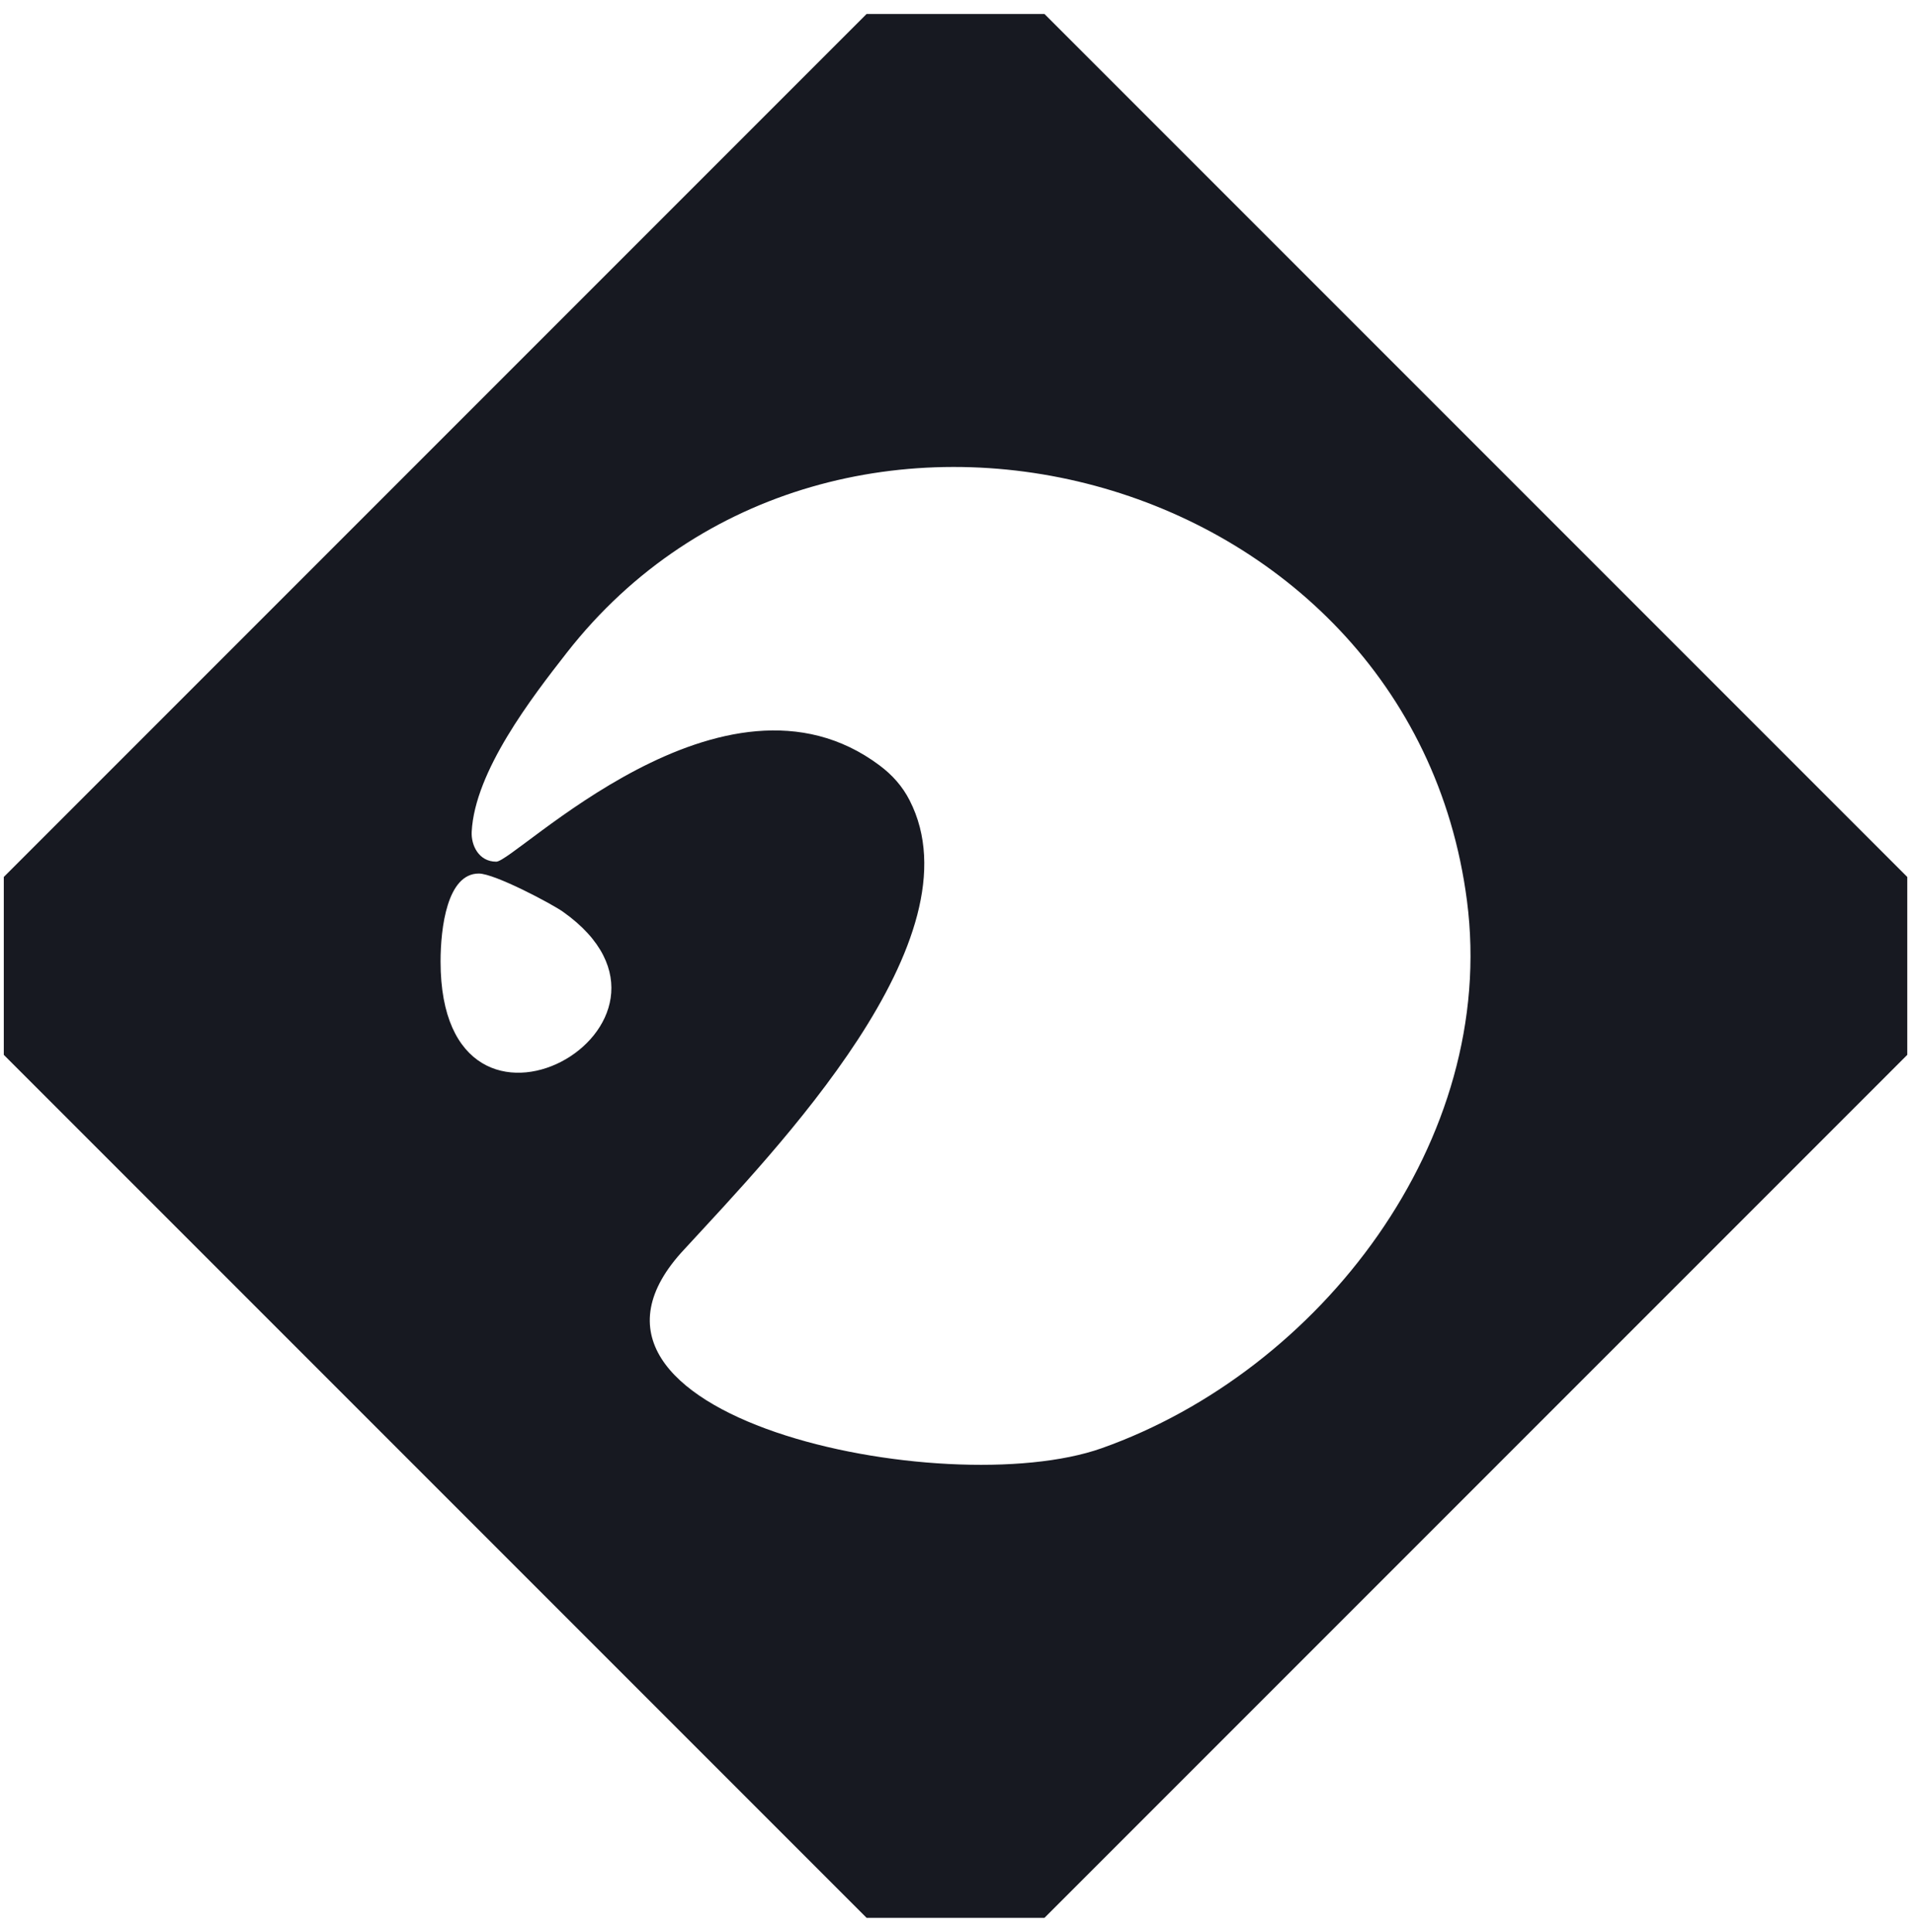 <svg width="111" height="112" viewBox="0 0 111 112" fill="none" xmlns="http://www.w3.org/2000/svg">
<path fill-rule="evenodd" clip-rule="evenodd" d="M50.257 111.2L0.22 61.162V50.848L50.257 0.81H60.572L110.61 50.848V61.162L60.572 111.2H50.257ZM28.779 49.962C29.888 49.962 41.966 37.614 51.004 44.376C51.739 44.925 52.328 45.577 52.75 46.401C56.874 54.45 44.986 66.675 39.701 72.421C30.577 82.122 54.833 87.183 63.895 83.969C76.568 79.475 86.872 66.114 85.076 52.236C81.796 26.917 48.246 18.165 32.865 37.852C30.846 40.435 27.534 44.723 27.355 48.227C27.315 49.004 27.76 49.962 28.779 49.962ZM25.55 55.754C25.55 68.591 41.831 59.369 32.651 52.867C31.997 52.404 28.687 50.65 27.768 50.65C25.934 50.65 25.55 53.791 25.55 55.754Z" fill="#171921"/>
</svg>
